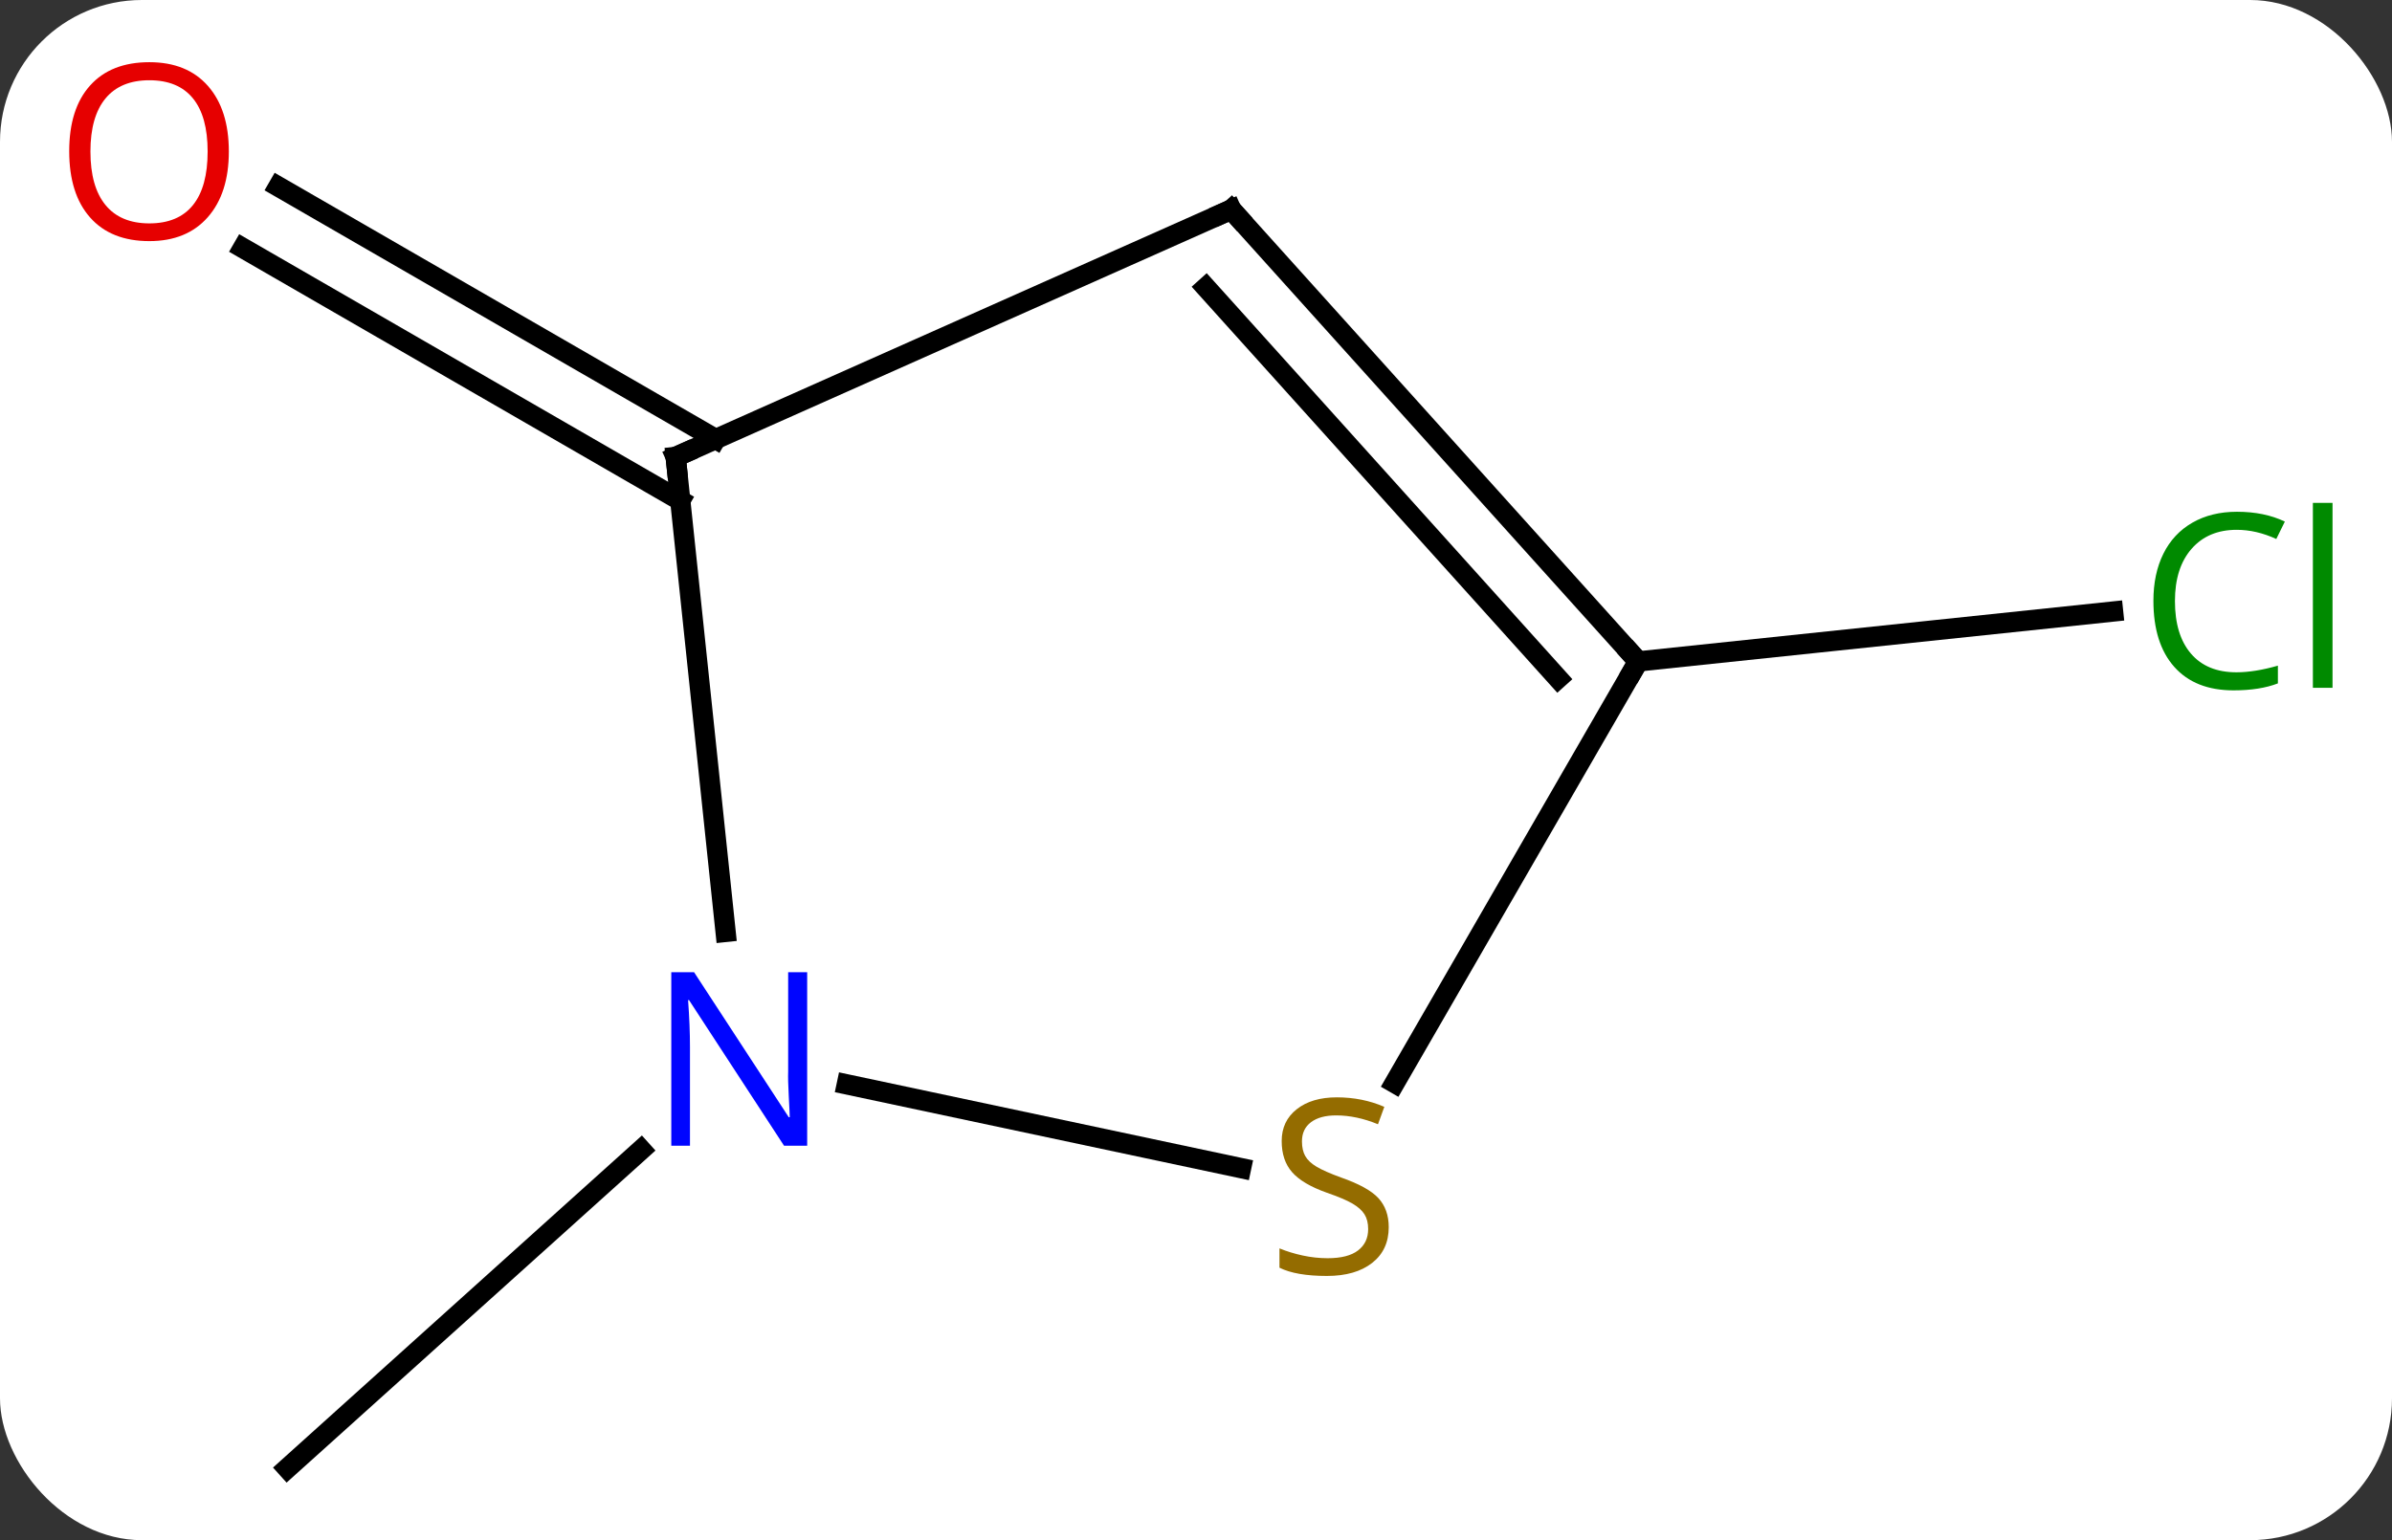 <svg width="118" viewBox="0 0 118 76" style="fill-opacity:1; color-rendering:auto; color-interpolation:auto; text-rendering:auto; stroke:black; stroke-linecap:square; stroke-miterlimit:10; shape-rendering:auto; stroke-opacity:1; fill:black; stroke-dasharray:none; font-weight:normal; stroke-width:1; font-family:'Open Sans'; font-style:normal; stroke-linejoin:miter; font-size:12; stroke-dashoffset:0; image-rendering:auto;" height="76" class="cas-substance-image" xmlns:xlink="http://www.w3.org/1999/xlink" xmlns="http://www.w3.org/2000/svg"><rect x="0" y="0" width="118" height="76" fill="#333333" stroke="none"/><svg class="cas-substance-single-component"><rect y="0" x="0" width="118" stroke="none" ry="7" rx="7" height="76" fill="white" class="cas-substance-group"/><svg y="0" x="0" width="118" viewBox="0 0 118 76" style="fill:black;" height="76" class="cas-substance-single-component-image"><svg><g><g transform="translate(59,40)" style="text-rendering:geometricPrecision; color-rendering:optimizeQuality; color-interpolation:linearRGB; stroke-linecap:butt; image-rendering:optimizeQuality;"><line y2="-15.303" y1="-27.76" x2="-25.442" x1="-47.018" style="fill:none;"/><line y2="-18.334" y1="-30.791" x2="-23.692" x1="-45.268" style="fill:none;"/><line y2="16.737" y1="32.454" x2="-27.371" x1="-44.826" style="fill:none;"/><line y2="-7.362" y1="-9.824" x2="21.813" x1="45.241" style="fill:none;"/><line y2="5.986" y1="-17.454" x2="-23.205" x1="-25.668" style="fill:none;"/><line y2="-29.658" y1="-17.454" x2="1.74" x1="-25.668" style="fill:none;"/><line y2="17.642" y1="13.509" x2="2.223" x1="-17.225" style="fill:none;"/><line y2="-7.362" y1="-29.658" x2="21.813" x1="1.74" style="fill:none;"/><line y2="-6.522" y1="-25.814" x2="17.86" x1="0.491" style="fill:none;"/><line y2="-7.362" y1="13.441" x2="21.813" x1="9.802" style="fill:none;"/></g><g transform="translate(59,40)" style="fill:rgb(230,0,0); text-rendering:geometricPrecision; color-rendering:optimizeQuality; image-rendering:optimizeQuality; font-family:'Open Sans'; stroke:rgb(230,0,0); color-interpolation:linearRGB;"><path style="stroke:none;" d="M-47.711 -32.524 Q-47.711 -30.462 -48.75 -29.282 Q-49.789 -28.102 -51.632 -28.102 Q-53.523 -28.102 -54.554 -29.267 Q-55.586 -30.431 -55.586 -32.54 Q-55.586 -34.634 -54.554 -35.782 Q-53.523 -36.931 -51.632 -36.931 Q-49.773 -36.931 -48.742 -35.759 Q-47.711 -34.587 -47.711 -32.524 ZM-54.539 -32.524 Q-54.539 -30.79 -53.796 -29.884 Q-53.054 -28.977 -51.632 -28.977 Q-50.211 -28.977 -49.484 -29.876 Q-48.757 -30.774 -48.757 -32.524 Q-48.757 -34.259 -49.484 -35.149 Q-50.211 -36.04 -51.632 -36.04 Q-53.054 -36.04 -53.796 -35.142 Q-54.539 -34.243 -54.539 -32.524 Z"/><path style="fill:rgb(0,138,0); stroke:none;" d="M51.339 -13.856 Q49.933 -13.856 49.113 -12.919 Q48.292 -11.981 48.292 -10.341 Q48.292 -8.669 49.082 -7.747 Q49.871 -6.825 51.324 -6.825 Q52.23 -6.825 53.371 -7.153 L53.371 -6.278 Q52.48 -5.934 51.183 -5.934 Q49.292 -5.934 48.261 -7.091 Q47.23 -8.247 47.23 -10.356 Q47.23 -11.684 47.722 -12.677 Q48.214 -13.669 49.152 -14.208 Q50.089 -14.747 51.355 -14.747 Q52.699 -14.747 53.714 -14.263 L53.292 -13.403 Q52.308 -13.856 51.339 -13.856 ZM56.066 -6.059 L55.097 -6.059 L55.097 -15.184 L56.066 -15.184 L56.066 -6.059 Z"/></g><g transform="translate(59,40)" style="stroke-linecap:butt; text-rendering:geometricPrecision; color-rendering:optimizeQuality; image-rendering:optimizeQuality; font-family:'Open Sans'; color-interpolation:linearRGB; stroke-miterlimit:5;"><path style="fill:none;" d="M-25.616 -16.957 L-25.668 -17.454 L-25.211 -17.657"/><path style="fill:rgb(0,5,255); stroke:none;" d="M-19.181 16.537 L-20.322 16.537 L-25.01 9.35 L-25.056 9.35 Q-24.963 10.615 -24.963 11.662 L-24.963 16.537 L-25.885 16.537 L-25.885 7.975 L-24.76 7.975 L-20.088 15.131 L-20.041 15.131 Q-20.041 14.975 -20.088 14.115 Q-20.135 13.256 -20.119 12.881 L-20.119 7.975 L-19.181 7.975 L-19.181 16.537 Z"/><path style="fill:none;" d="M1.283 -29.455 L1.74 -29.658 L2.075 -29.286"/><path style="fill:rgb(148,108,0); stroke:none;" d="M9.508 20.555 Q9.508 21.68 8.688 22.321 Q7.868 22.962 6.461 22.962 Q4.93 22.962 4.118 22.555 L4.118 21.602 Q4.649 21.821 5.266 21.954 Q5.883 22.087 6.493 22.087 Q7.493 22.087 7.993 21.704 Q8.493 21.321 8.493 20.649 Q8.493 20.212 8.313 19.923 Q8.133 19.634 7.719 19.391 Q7.305 19.149 6.446 18.852 Q5.258 18.43 4.743 17.845 Q4.227 17.259 4.227 16.305 Q4.227 15.321 4.969 14.735 Q5.711 14.149 6.946 14.149 Q8.211 14.149 9.29 14.618 L8.977 15.477 Q7.915 15.04 6.915 15.04 Q6.118 15.04 5.672 15.376 Q5.227 15.712 5.227 16.321 Q5.227 16.759 5.391 17.048 Q5.555 17.337 5.946 17.571 Q6.336 17.805 7.149 18.102 Q8.493 18.571 9.001 19.126 Q9.508 19.68 9.508 20.555 Z"/><path style="fill:none;" d="M21.479 -7.734 L21.813 -7.362 L21.563 -6.929"/></g></g></svg></svg></svg></svg>